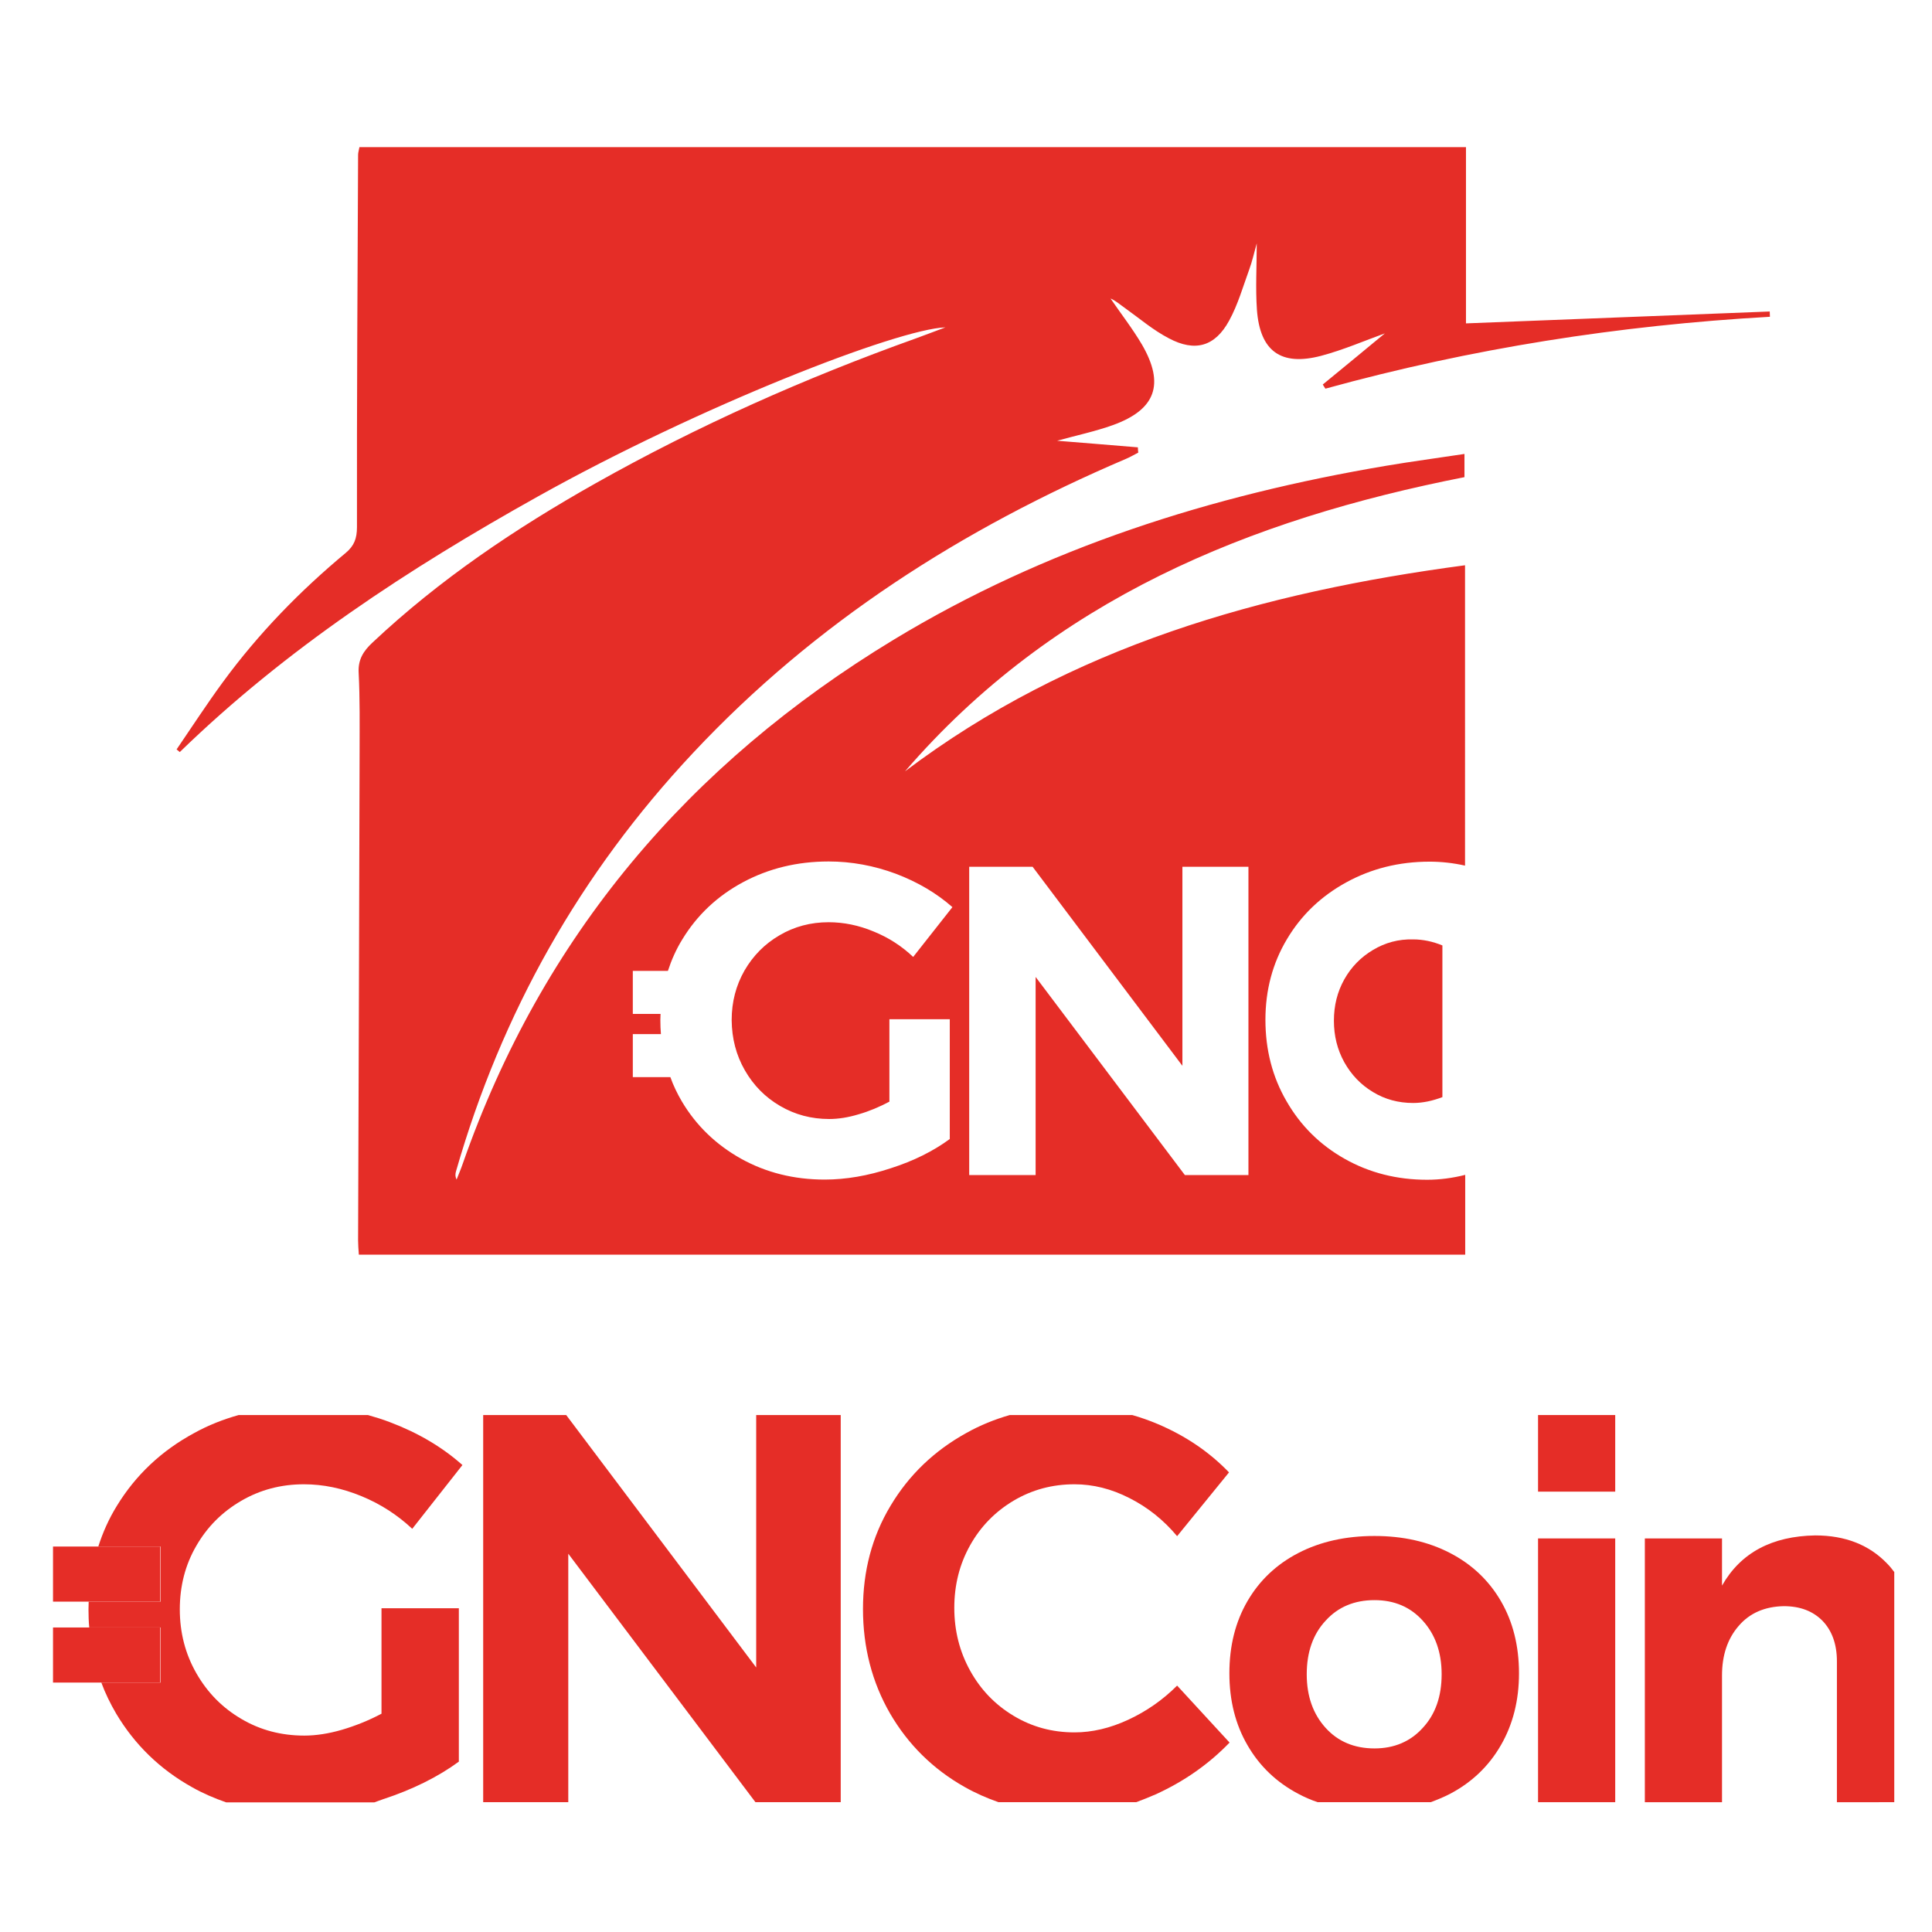<?xml version="1.0" encoding="utf-8"?>
<!-- Generator: Adobe Illustrator 19.0.0, SVG Export Plug-In . SVG Version: 6.00 Build 0)  -->
<svg version="1.1"
	 id="svg2" xmlns:inkscape="http://www.inkscape.org/namespaces/inkscape" xmlns:dc="http://purl.org/dc/elements/1.1/" xmlns:sodipodi="http://sodipodi.sourceforge.net/DTD/sodipodi-0.dtd" xmlns:cc="http://creativecommons.org/ns#" xmlns:svg="http://www.w3.org/2000/svg" xmlns:rdf="http://www.w3.org/1999/02/22-rdf-syntax-ns#" sodipodi:docname="bitcoin-logo-noshadow.svg" inkscape:version="0.48.2 r9819"
	 xmlns="http://www.w3.org/2000/svg" xmlns:xlink="http://www.w3.org/1999/xlink" x="0px" y="0px" viewBox="206 -116 1024 1024"
	 style="enable-background:new 206 -116 1024 1024;" xml:space="preserve">
<style type="text/css">
	.st0{display:none;}
	.st1{display:inline;fill:#FFFFFF;}
	.st2{display:inline;}
	.st3{fill:url(#SVGID_1_);}
	.st4{fill:url(#SVGID_2_);}
	.st5{display:inline;fill:url(#SVGID_3_);}
	.st6{fill:#E52D27;}
</style>
<g class="st0">
	<circle class="st1" cx="2536.2" cy="-683.8" r="353.1"/>
	<g class="st2">
		
			<radialGradient id="SVGID_1_" cx="3230.633" cy="-460.596" r="34.432" gradientTransform="matrix(1.766 0 0 1.766 -3127.839 26.041)" gradientUnits="userSpaceOnUse">
			<stop  offset="0" style="stop-color:#F9AA4B"/>
			<stop  offset="1" style="stop-color:#F7931A"/>
		</radialGradient>
		<path class="st3" d="M2535.6-825.7l-24.7,99c28,7,114.3,35.4,128.3-20.6C2653.8-805.7,2563.6-818.7,2535.6-825.7z"/>
	</g>
	<g class="st2">
		
			<radialGradient id="SVGID_2_" cx="3215.092" cy="-372.47" r="39.858" gradientTransform="matrix(1.766 0 0 1.766 -3127.839 26.041)" gradientUnits="userSpaceOnUse">
			<stop  offset="0" style="stop-color:#F9AA4B"/>
			<stop  offset="1" style="stop-color:#F7931A"/>
		</radialGradient>
		<path class="st4" d="M2498.5-676.7l-27.2,109.2c33.6,8.3,137.3,41.6,152.6-19.9C2639.9-651.7,2532.1-668.3,2498.5-676.7z"/>
	</g>
	
		<radialGradient id="SVGID_3_" cx="3209.143" cy="-401.071" r="255.997" gradientTransform="matrix(1.766 0 0 1.766 -3127.839 26.041)" gradientUnits="userSpaceOnUse">
		<stop  offset="0" style="stop-color:#F9AA4B"/>
		<stop  offset="1" style="stop-color:#F7931A"/>
	</radialGradient>
	<path class="st5" d="M2647.2-1120.5c-242.1-60.4-487.3,87-547.7,329.2c-60.4,242.1,87,487.4,329,547.7
		c242.2,60.4,487.4-87,547.8-329.1S2889.4-1060.1,2647.2-1120.5z M2737.2-746.4c-6.5,44-30.9,65.3-63.3,72.8
		c44.5,23.2,67.1,58.7,45.6,120.3c-26.8,76.5-90.4,82.9-174.9,66.9l-20.6,82.3l-49.6-12.4l20.3-81.1c-12.9-3.2-26-6.6-39.5-10.3
		l-20.3,81.5l-49.5-12.4l20.5-82.4c-11.6-3-23.3-6.1-35.4-9.1l-64.5-16.1l24.6-56.8c0,0,36.5,9.7,36,9c14,3.5,20.3-5.7,22.7-11.8
		l32.4-130l0.1-0.4l23.1-92.8c0.6-10.5-3-23.8-23.1-28.8c0.8-0.5-36-9-36-9l13.2-53l68.4,17.1l-0.1,0.3c10.3,2.6,20.9,5,31.7,7.4
		l20.3-81.4l49.6,12.4l-19.9,79.9c13.3,3,26.7,6.1,39.7,9.4l19.8-79.3l49.6,12.4l-20.3,81.5C2700.4-838.9,2746.2-806.5,2737.2-746.4
		z"/>
</g>
<path class="st6" d="M933.7,387.5c-6.4,3.8-11.5,9-15.2,15.6c-3.7,6.6-5.5,13.9-5.5,21.9c0,8,1.8,15.3,5.5,22
	c3.7,6.6,8.7,11.9,15.2,15.8c6.4,3.9,13.5,5.8,21.3,5.8c5.1,0,10.2-1.1,15.5-3.1v-80.4c-5.1-2.1-10.3-3.2-15.5-3.2
	C947.3,381.7,940.2,383.6,933.7,387.5"/>
<path class="st6" d="M962.4,509.3c-16,0-30.6-3.7-43.7-11.1c-13.1-7.4-23.3-17.5-30.8-30.5c-7.5-12.9-11.2-27.3-11.2-43.2
	c0-15.7,3.8-30,11.4-42.7c7.6-12.8,18.1-22.8,31.4-30.1c13.3-7.3,28-11,44.2-11c6.3,0,12.6,0.7,18.8,2.1V183.6
	C875,197.9,773.5,226.5,685.7,292.8c78.5-91,182.5-133.5,296.5-155.9v-12.3c-14.4,2.2-28.1,4-41.7,6.3
	c-92.3,15.6-180.4,43.4-260.9,92.2c-108.5,65.8-186.2,157.1-228.3,277.6c-1,2.9-2.2,5.7-3.3,8.5c-0.8-1.7-0.7-3.1-0.3-4.4
	c24.1-84,65.8-157.9,125.6-221.7c64.8-69.2,142.8-118.9,229.5-155.9c2.2-0.9,4.3-2.2,6.5-3.3c-0.1-0.9-0.2-1.9-0.2-2.8
	c-14.1-1.2-28.3-2.3-42.8-3.5c10.1-2.8,20.1-4.9,29.6-8.3c22.7-8.2,27.5-21.7,15.4-42.6c-5-8.5-11.1-16.3-16.7-24.5
	c3,1.3,5.2,3.4,7.7,5.1c7.7,5.5,14.9,11.7,23.2,16c13.9,7.4,24.5,4.4,32-9.4c4.6-8.4,7.3-17.9,10.6-27c1.6-4.3,2.6-8.9,4-13.9
	c0,12.3-0.7,23.8,0.1,35.2c1.6,21.9,12.7,30,34,24.4c11.7-3.1,23-8,33.8-11.9c-10.6,8.8-21.8,18-32.9,27.1c0.5,0.8,0.9,1.5,1.4,2.2
	c77.2-21.3,155.8-33.6,235.6-38.1c0-0.9-0.1-1.9-0.1-2.8c-53.4,2.1-106.7,4.2-161,6.3v-93.4H396.5c-0.3,1.7-0.7,2.9-0.7,4
	c-0.3,65.8-0.7,131.6-0.6,197.4c0,6-1.5,9.9-5.9,13.6c-24.3,20.2-46.3,42.8-65,68.3c-8.6,11.7-16.5,23.9-24.7,35.9
	c0.6,0.5,1.1,0.9,1.7,1.4c56.4-54.8,121.5-97.3,189.7-135.4c85.7-47.9,190.7-88.8,216.1-89.7c-5.9,2.2-10.8,4.1-15.8,5.9
	c-58.6,21-115.4,46.2-169.7,76.8c-42.4,23.9-82.6,50.9-118.2,84.4c-4.7,4.4-7.7,8.9-7.3,16c0.7,13.8,0.5,27.7,0.5,41.6
	c-0.2,86.4-0.5,172.9-0.8,259.3c0,2.3,0.2,4.6,0.4,7.5h586.4v-42.3C975.9,508.4,969.1,509.3,962.4,509.3 M600.8,451.3
	c4.6,8,10.8,14.3,18.7,18.9c7.9,4.6,16.5,6.9,26,6.9c4.8,0,10-0.8,15.6-2.5c5.6-1.6,11-3.9,16.3-6.7v-43.7h32v63.5
	c-8.7,6.4-19.1,11.6-31.3,15.5c-12.1,4-23.8,6-35,6c-16.3,0-31.1-3.7-44.4-11.1c-13.2-7.4-23.7-17.5-31.3-30.3
	c-2.4-4.1-4.5-8.4-6.1-12.9h-19.9v-22.8h14.9c-0.2-2.4-0.3-4.9-0.3-7.4c0-1.1,0.1-2.2,0.1-3.3h-14.7v-22.8h18.6
	c1.9-5.8,4.4-11.5,7.7-16.8c7.8-12.8,18.5-22.9,32.1-30.2c13.6-7.3,28.7-11,45.4-11c12.1,0,24,2.2,35.6,6.5
	c11.6,4.4,21.6,10.3,30,17.7l-20.8,26.4c-6.1-5.8-13.1-10.3-21-13.5c-7.9-3.3-15.9-4.9-23.8-4.9c-9.5,0-18.2,2.3-26,6.9
	c-7.9,4.6-14,10.8-18.6,18.7c-4.5,7.9-6.8,16.6-6.8,26.3C593.9,434.5,596.2,443.3,600.8,451.3 M867.6,506.8h-33.6l-79.1-105v105
	h-35.2V343.4h33.6l79.4,105.5V343.4h35V506.8z"/>
<path class="st6" d="M409.1,837.6c15.5-5.1,28.9-11.7,40.1-19.9v-81.3h-41v55.9c-6.8,3.6-13.8,6.4-20.9,8.5
	c-7.2,2.1-13.9,3.1-20,3.1c-12.2,0-23.3-2.9-33.3-8.8c-10.1-5.9-18-13.9-23.9-24.2c-5.9-10.3-8.8-21.6-8.8-33.9
	c0-12.4,2.9-23.6,8.7-33.6c5.8-10.1,13.7-18,23.8-23.9c10.1-5.9,21.2-8.8,33.3-8.8c10.2,0,20.3,2.1,30.5,6.3
	c10.2,4.2,19.1,10,26.9,17.3l26.6-33.8c-10.8-9.6-23.6-17.1-38.4-22.7c-3.9-1.5-7.8-2.7-11.7-3.8h-68.5c-8.2,2.3-16.1,5.4-23.5,9.5
	c-17.4,9.4-31.1,22.3-41.1,38.7c-4.2,6.8-7.4,14-9.8,21.5h33v29.2h-38.1c0,1.4-0.1,2.8-0.1,4.2c0,3.2,0.1,6.4,0.4,9.5h37.8v29.2
	h-31.4c2.1,5.7,4.8,11.2,7.9,16.5c9.8,16.4,23.1,29.4,40.1,38.9c5.8,3.3,11.9,5.9,18.2,8.1h78.5
	C405.9,838.7,407.5,838.2,409.1,837.6"/>
<polygon class="st6" points="651.6,634 606.8,634 606.8,767.8 506.1,634 462.1,634 462.1,839.2 507.2,839.2 507.2,707.5 
	606.4,839.2 651.6,839.2 "/>
<path class="st6" d="M818.4,835.1c15-6.8,28.1-15.9,39.3-27.5l-27.8-30.2c-7.6,7.6-16.2,13.6-25.9,18.1c-9.7,4.5-19.2,6.7-28.5,6.7
	c-11.8,0-22.5-2.9-32.3-8.8c-9.8-5.9-17.4-13.8-23-23.9c-5.6-10.1-8.4-21.2-8.4-33.3c0-12.2,2.8-23.2,8.4-33.2
	c5.6-10,13.3-17.8,23-23.6c9.8-5.8,20.5-8.7,32.3-8.7c9.8,0,19.5,2.4,29.1,7.3c9.7,4.9,18.1,11.6,25.3,20.2l27.5-33.8
	c-10.4-10.8-22.9-19.3-37.7-25.6c-4.5-1.9-9-3.5-13.6-4.8h-64.9c-8,2.3-15.7,5.4-23,9.5c-17,9.4-30.4,22.2-40.2,38.6
	c-9.8,16.3-14.6,34.6-14.6,54.7c0,20.3,4.8,38.8,14.3,55.3c9.6,16.5,22.7,29.5,39.5,39c5.8,3.3,11.8,5.9,18,8.1h73
	C811.5,838,814.9,836.6,818.4,835.1"/>
<path class="st6" d="M974.5,834.8c11.6-6.1,20.6-14.7,27-25.8c6.4-11.1,9.6-23.8,9.6-38.1c0-14.5-3.2-27.3-9.6-38.3
	c-6.4-11-15.4-19.5-27-25.5c-11.6-6-24.9-9-40-9c-15.2,0-28.7,3-40.3,9c-11.6,6-20.6,14.5-27,25.5c-6.4,11-9.6,23.7-9.6,38.3
	c0,14.4,3.2,27.1,9.6,38.1c6.4,11.1,15.4,19.7,27,25.8c3.2,1.7,6.6,3.2,10.2,4.4h59.9C967.8,837.9,971.2,836.5,974.5,834.8
	 M934.5,810.7c-10.6,0-19.3-3.6-25.9-10.9c-6.6-7.3-10-16.7-10-28.4c0-11.7,3.3-21.2,10-28.4c6.6-7.3,15.3-10.9,25.9-10.9
	c10.5,0,19,3.6,25.6,10.9c6.6,7.3,10,16.7,10,28.4c0,11.7-3.3,21.2-10,28.4C953.5,807.1,944.9,810.7,934.5,810.7"/>
<rect x="1021.2" y="699.4" class="st6" width="40.9" height="139.8"/>
<rect x="1021.2" y="634" class="st6" width="40.9" height="40.6"/>
<path class="st6" d="M1210,839.2v-122c-1.2-1.6-2.4-3.1-3.8-4.5c-9.5-9.9-22.2-14.9-38.1-14.9c-23,0.4-39.5,9.2-49.4,26.6v-25h-40.9
	v139.8h40.9v-67.2c0-10.6,2.9-19.4,8.8-26.2c5.8-6.8,13.8-10.3,23.9-10.5c8.7,0,15.5,2.6,20.6,7.8c5,5.2,7.6,12.4,7.6,21.4v74.7
	H1210z"/>
<polygon class="st6" points="290.9,703.7 257.9,703.7 234.1,703.7 234.1,732.9 252.9,732.9 290.9,732.9 "/>
<polygon class="st6" points="290.9,746.6 253.2,746.6 234.1,746.6 234.1,775.8 259.6,775.8 290.9,775.8 "/>
</svg>
